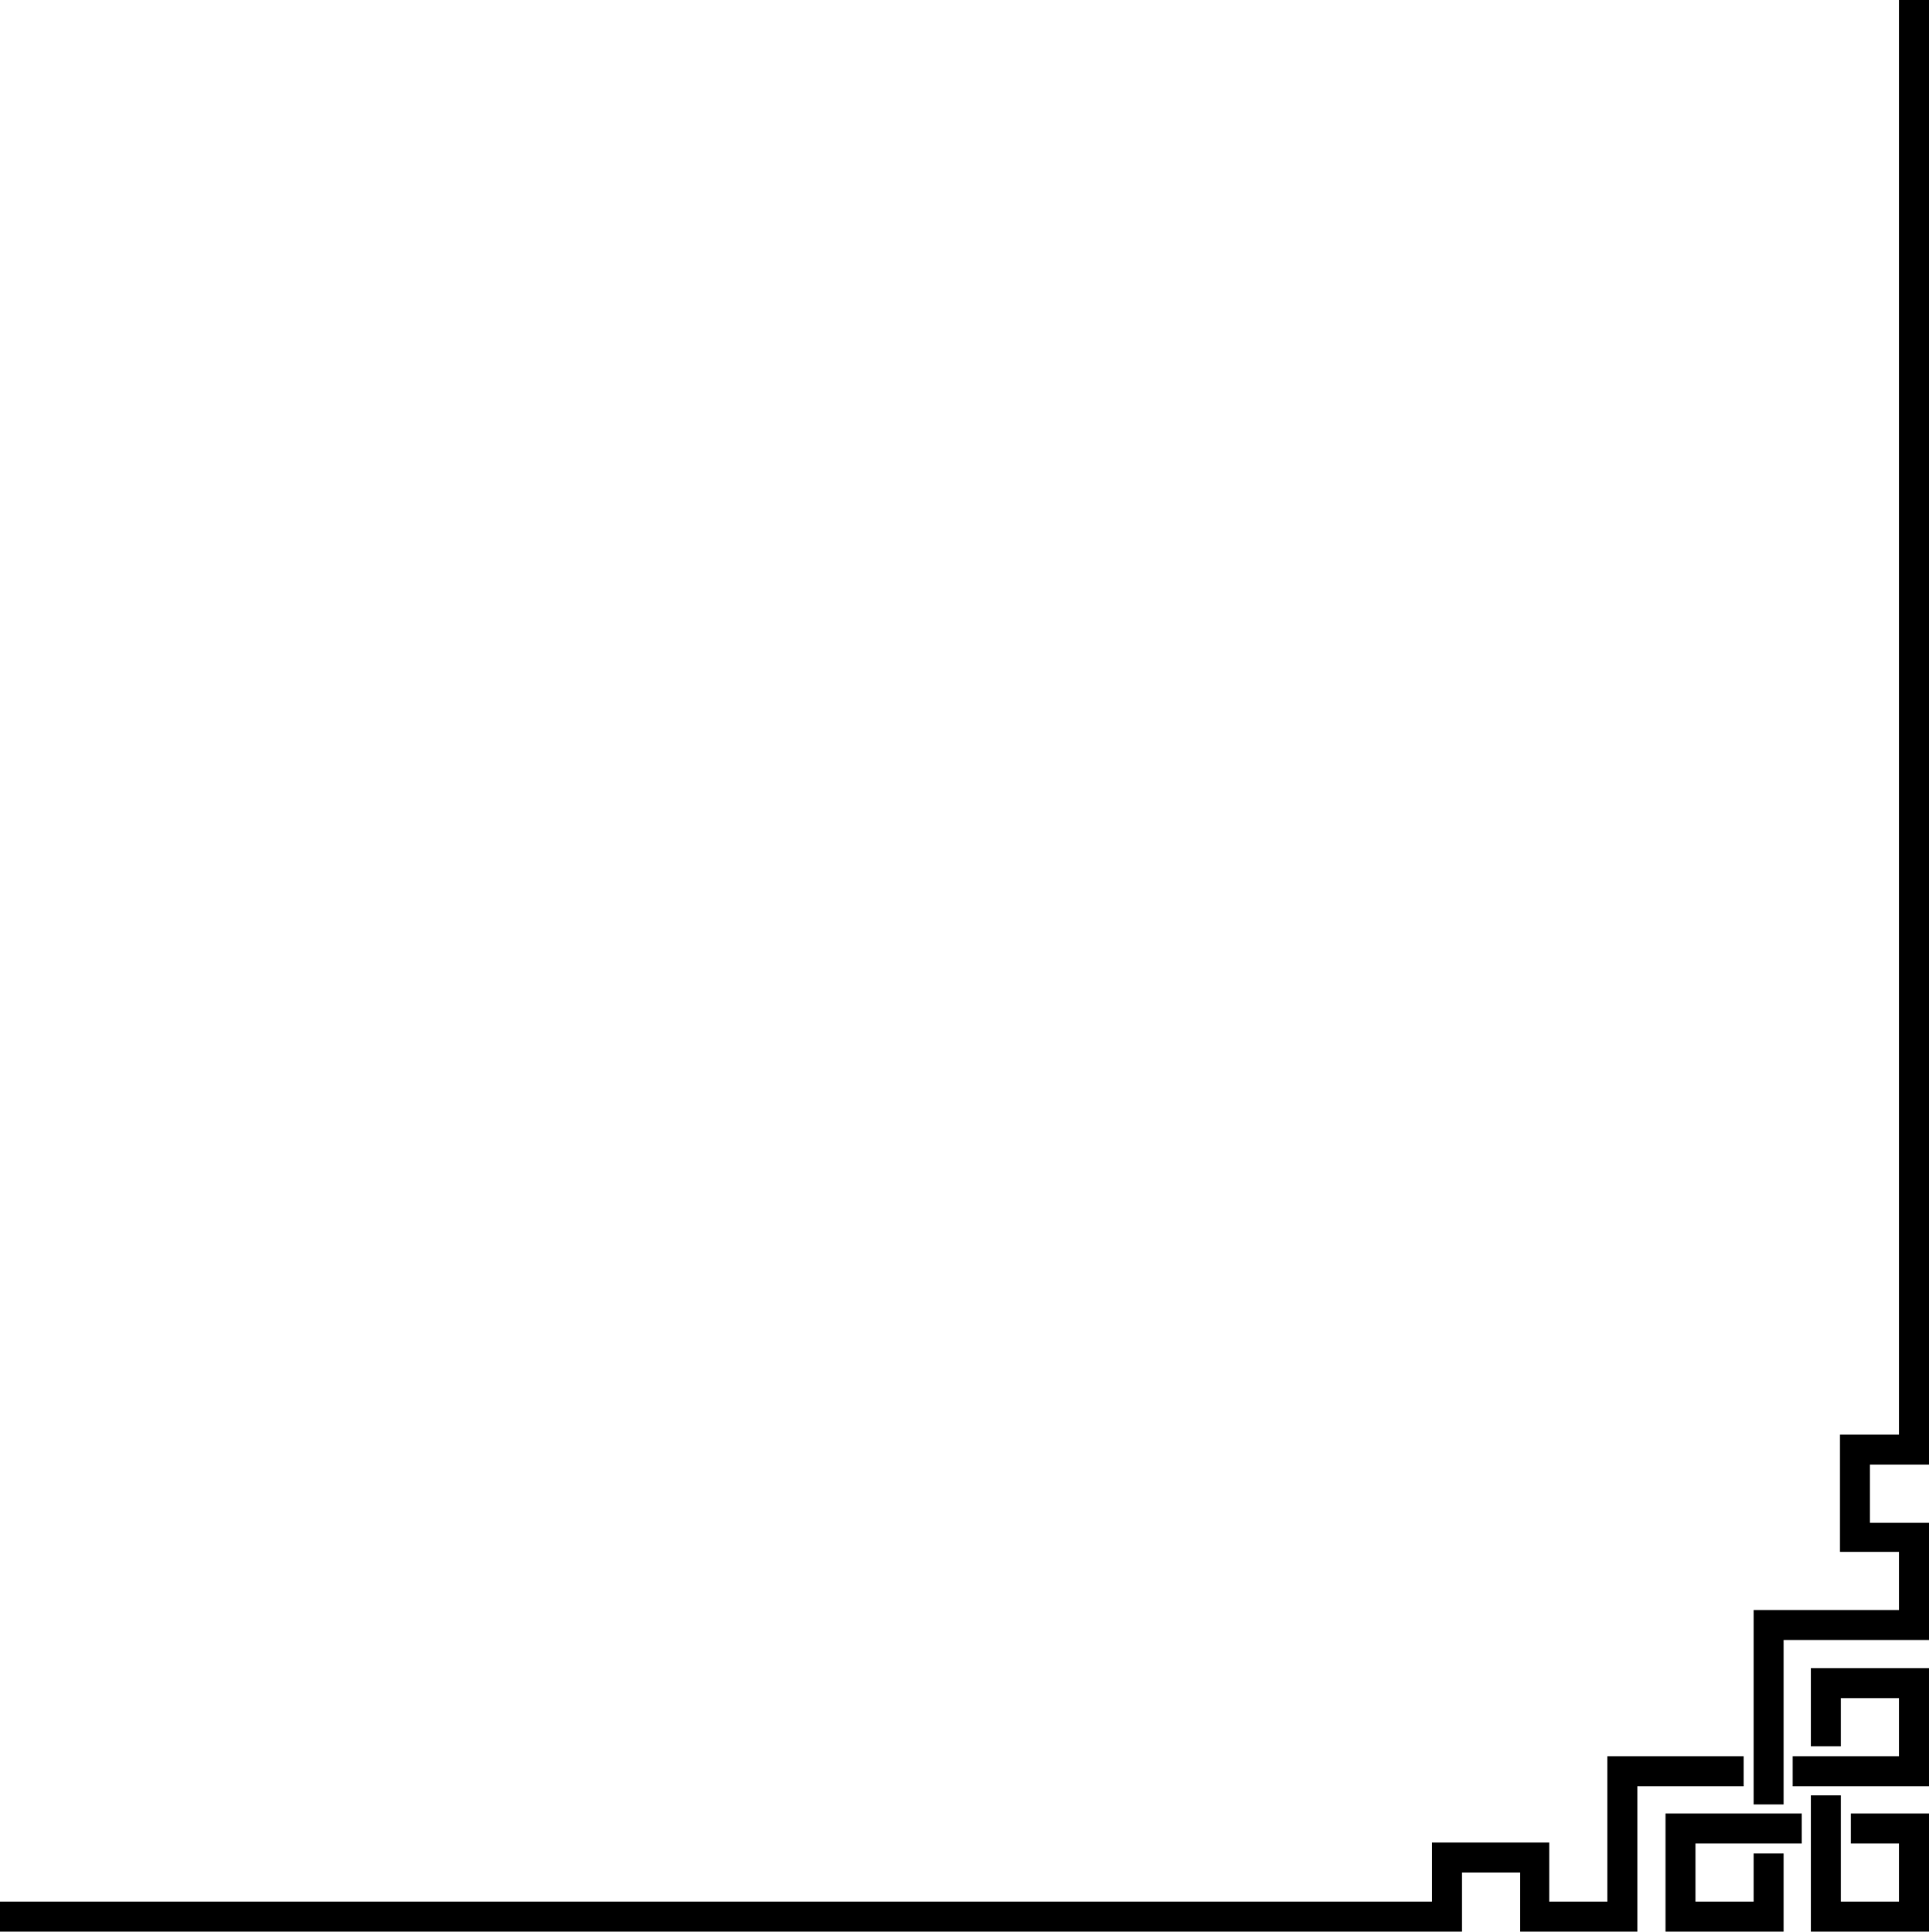 <svg class="border-bottom" xmlns="http://www.w3.org/2000/svg" viewBox="0 0 212.3 212.6"><path d="M196.3 212.6V204H193v5.3h-6.4v-6.4h11.7v-3.3h-15v13zM193 177.2v21.4h3.3v-18.1h16v-12.9h-6.5v-6.4h6.5V0H209v157.9h-6.5v12.9h6.5v6.4zM203.7 202.9h5.3v6.4h-6.4v-11.7h-3.3v15h13v-13h-8.6z"/><path class="st0" d="M202.6 186.9h6.4v6.4h-11.7v3.3h15v-13h-13v8.6h3.3z"/><path d="M160.9 212.6v-6.5h6.4v6.5h12.9v-16h11.7v-3.3h-15v16h-6.4v-6.5h-12.9v6.5H0v3.3z"/></svg>